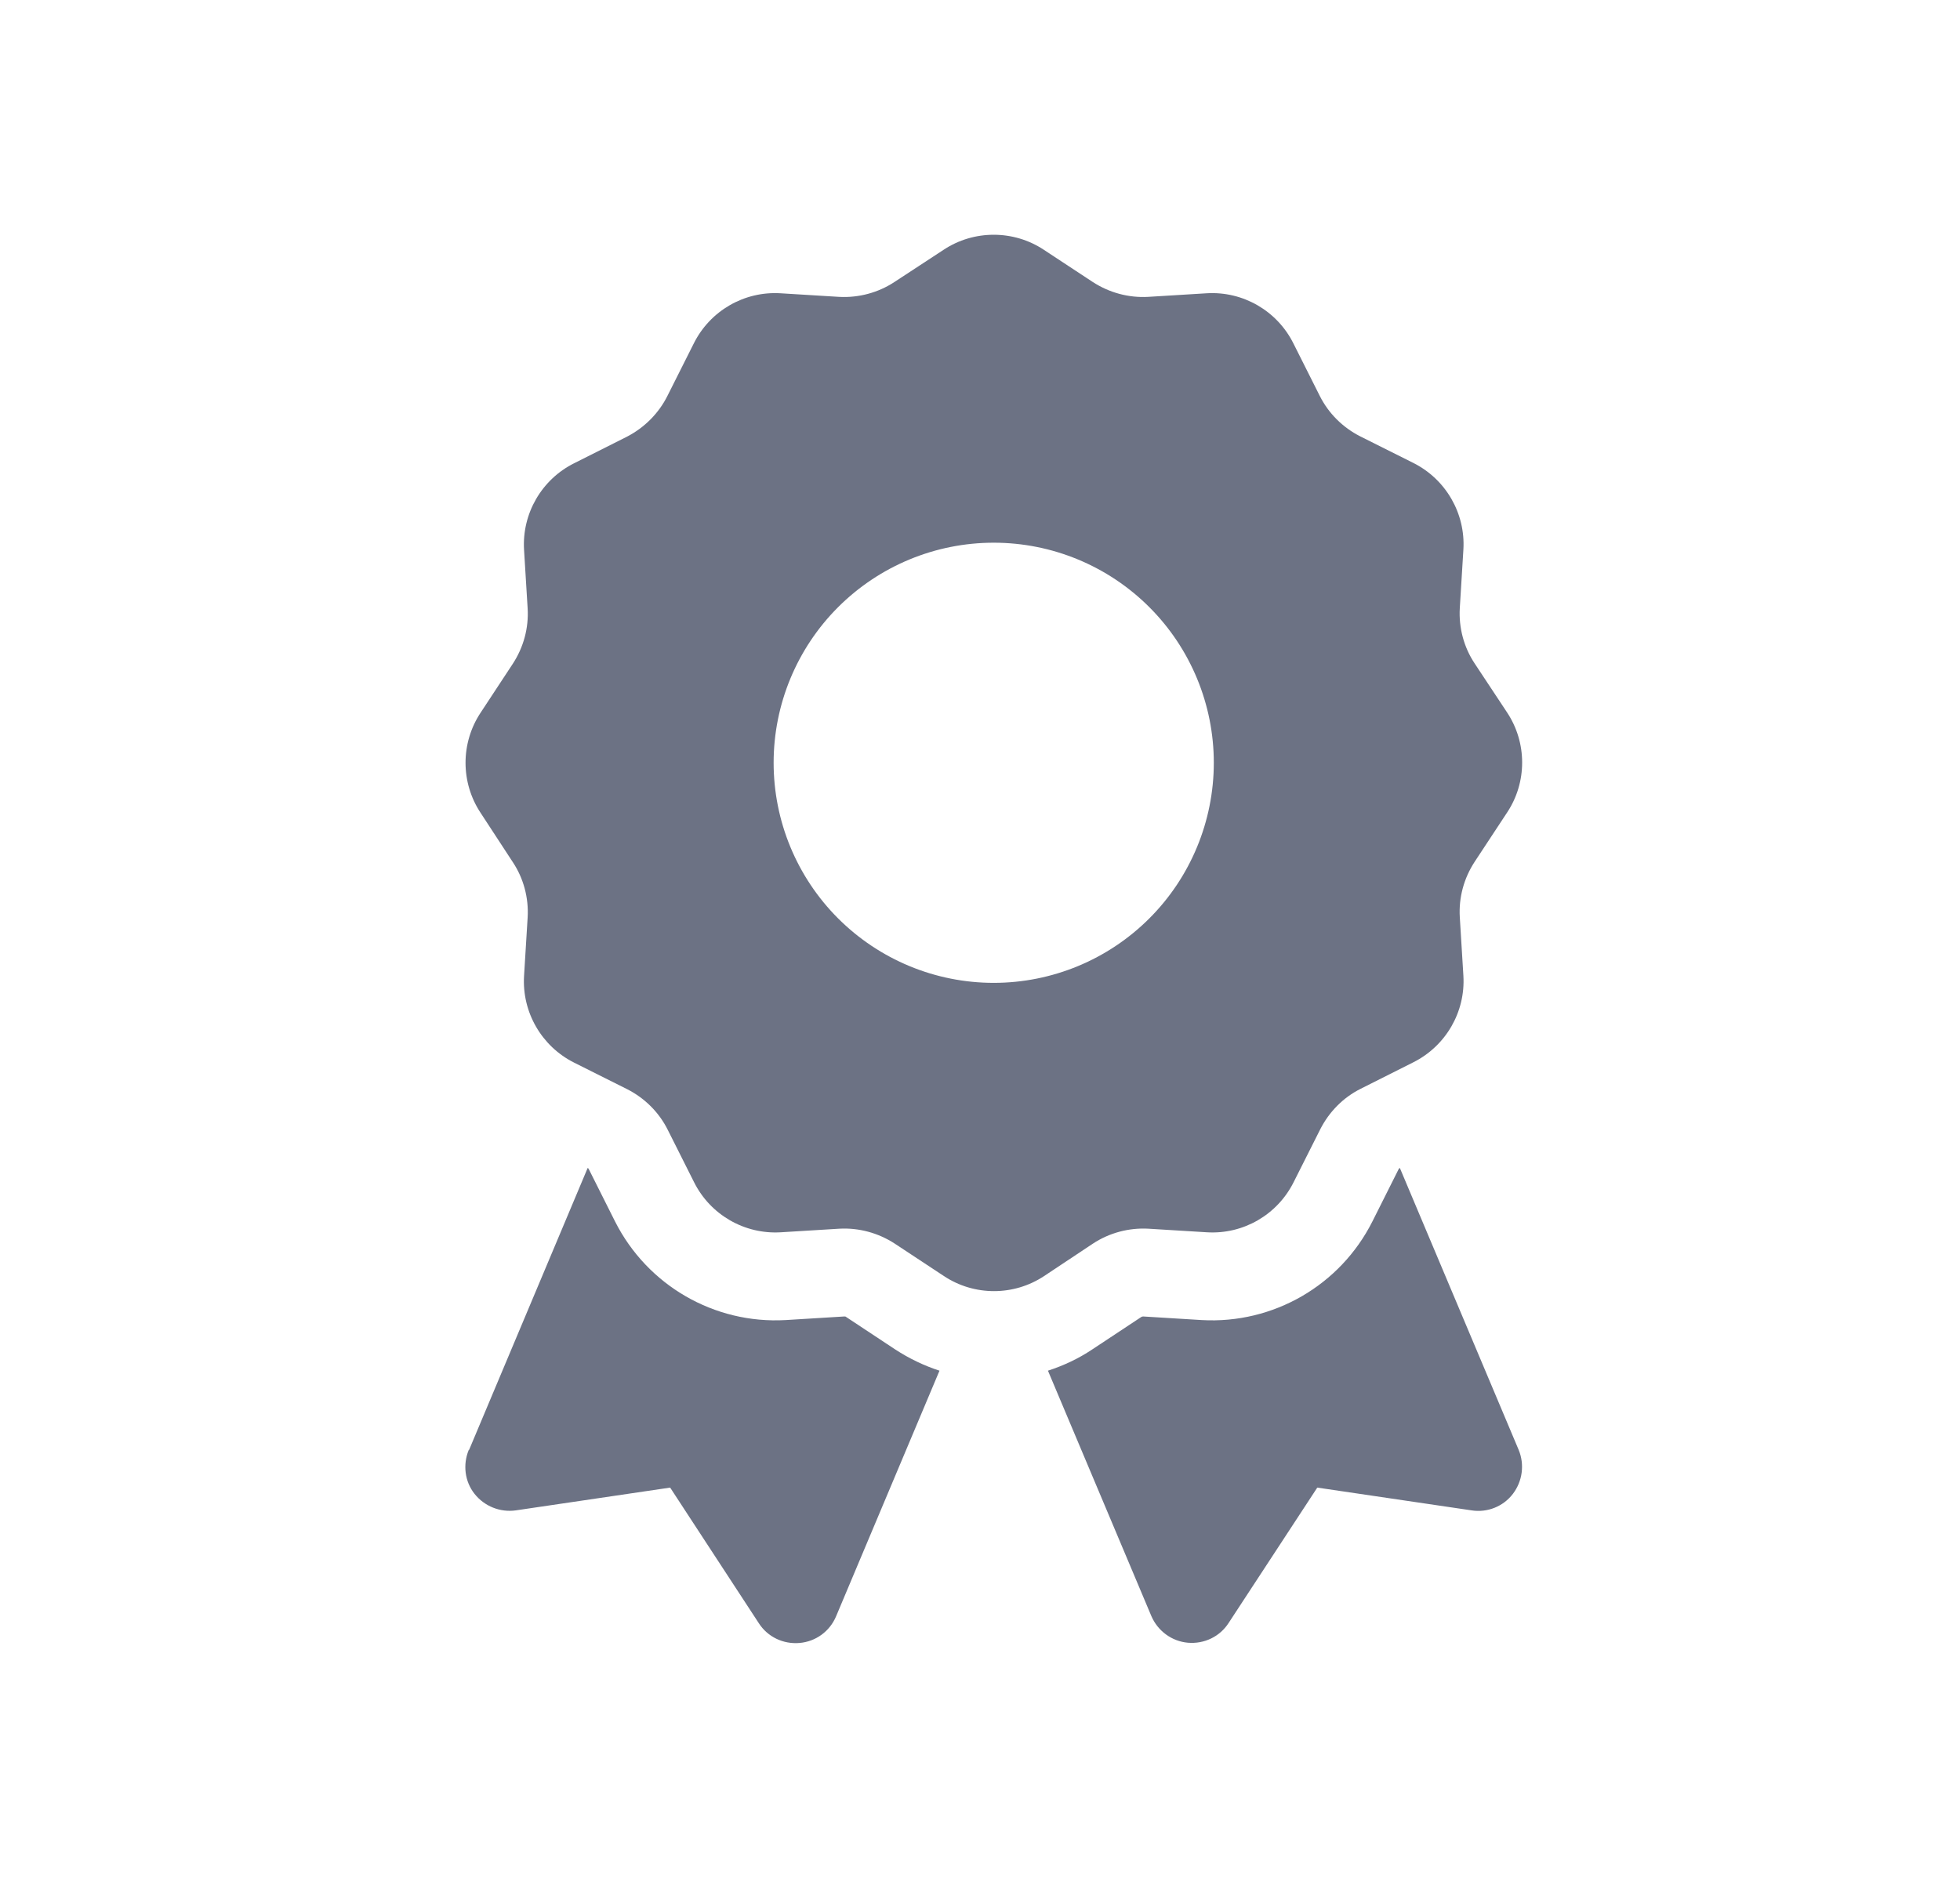 <svg width="24" height="23" viewBox="0 0 24 23" fill="none" xmlns="http://www.w3.org/2000/svg">
<path d="M11.555 3.059C11.925 2.814 12.411 2.814 12.781 3.059L13.381 3.454C13.583 3.585 13.819 3.649 14.058 3.636L14.776 3.592C15.22 3.565 15.638 3.807 15.837 4.205L16.16 4.848C16.268 5.064 16.443 5.236 16.655 5.344L17.306 5.67C17.703 5.869 17.946 6.287 17.919 6.732L17.875 7.449C17.861 7.688 17.925 7.928 18.057 8.126L18.454 8.726C18.7 9.097 18.7 9.582 18.454 9.952L18.057 10.555C17.925 10.757 17.861 10.993 17.875 11.232L17.919 11.95C17.946 12.395 17.703 12.812 17.306 13.011L16.662 13.335C16.447 13.442 16.275 13.618 16.167 13.83L15.84 14.48C15.641 14.878 15.224 15.12 14.779 15.093L14.061 15.049C13.822 15.036 13.583 15.1 13.384 15.231L12.785 15.629C12.414 15.875 11.929 15.875 11.558 15.629L10.955 15.231C10.753 15.1 10.517 15.036 10.278 15.049L9.561 15.093C9.116 15.12 8.698 14.878 8.499 14.48L8.176 13.837C8.068 13.621 7.893 13.449 7.681 13.341L7.03 13.015C6.633 12.816 6.39 12.398 6.417 11.953L6.461 11.236C6.475 10.997 6.411 10.757 6.279 10.559L5.885 9.956C5.639 9.585 5.639 9.1 5.885 8.729L6.279 8.13C6.411 7.928 6.475 7.692 6.461 7.453L6.417 6.735C6.39 6.29 6.633 5.872 7.03 5.674L7.674 5.35C7.89 5.239 8.065 5.064 8.173 4.848L8.496 4.205C8.695 3.807 9.112 3.565 9.557 3.592L10.275 3.636C10.514 3.649 10.753 3.585 10.952 3.454L11.555 3.059ZM14.863 9.342C14.863 8.628 14.579 7.942 14.074 7.437C13.568 6.931 12.883 6.647 12.168 6.647C11.453 6.647 10.768 6.931 10.262 7.437C9.757 7.942 9.473 8.628 9.473 9.342C9.473 10.057 9.757 10.743 10.262 11.248C10.768 11.754 11.453 12.038 12.168 12.038C12.883 12.038 13.568 11.754 14.074 11.248C14.579 10.743 14.863 10.057 14.863 9.342ZM5.744 17.758L7.196 14.305C7.202 14.308 7.206 14.312 7.209 14.318L7.532 14.962C7.927 15.743 8.745 16.218 9.621 16.168L10.339 16.124C10.345 16.124 10.356 16.124 10.362 16.131L10.962 16.528C11.134 16.64 11.316 16.727 11.504 16.788L10.238 19.796C10.16 19.982 9.988 20.106 9.79 20.123C9.591 20.14 9.399 20.049 9.291 19.88L8.206 18.22L6.316 18.499C6.124 18.526 5.932 18.449 5.811 18.297C5.69 18.145 5.666 17.937 5.74 17.758H5.744ZM14.098 19.793L12.832 16.788C13.02 16.727 13.202 16.643 13.374 16.528L13.974 16.131C13.98 16.128 13.987 16.124 13.997 16.124L14.715 16.168C15.591 16.218 16.41 15.743 16.804 14.962L17.127 14.318C17.131 14.312 17.134 14.308 17.141 14.305L18.596 17.758C18.67 17.937 18.643 18.142 18.525 18.297C18.407 18.452 18.212 18.529 18.02 18.499L16.13 18.22L15.045 19.877C14.937 20.046 14.745 20.137 14.546 20.12C14.348 20.103 14.176 19.975 14.098 19.793Z" fill="#6C7284"/>
</svg>
